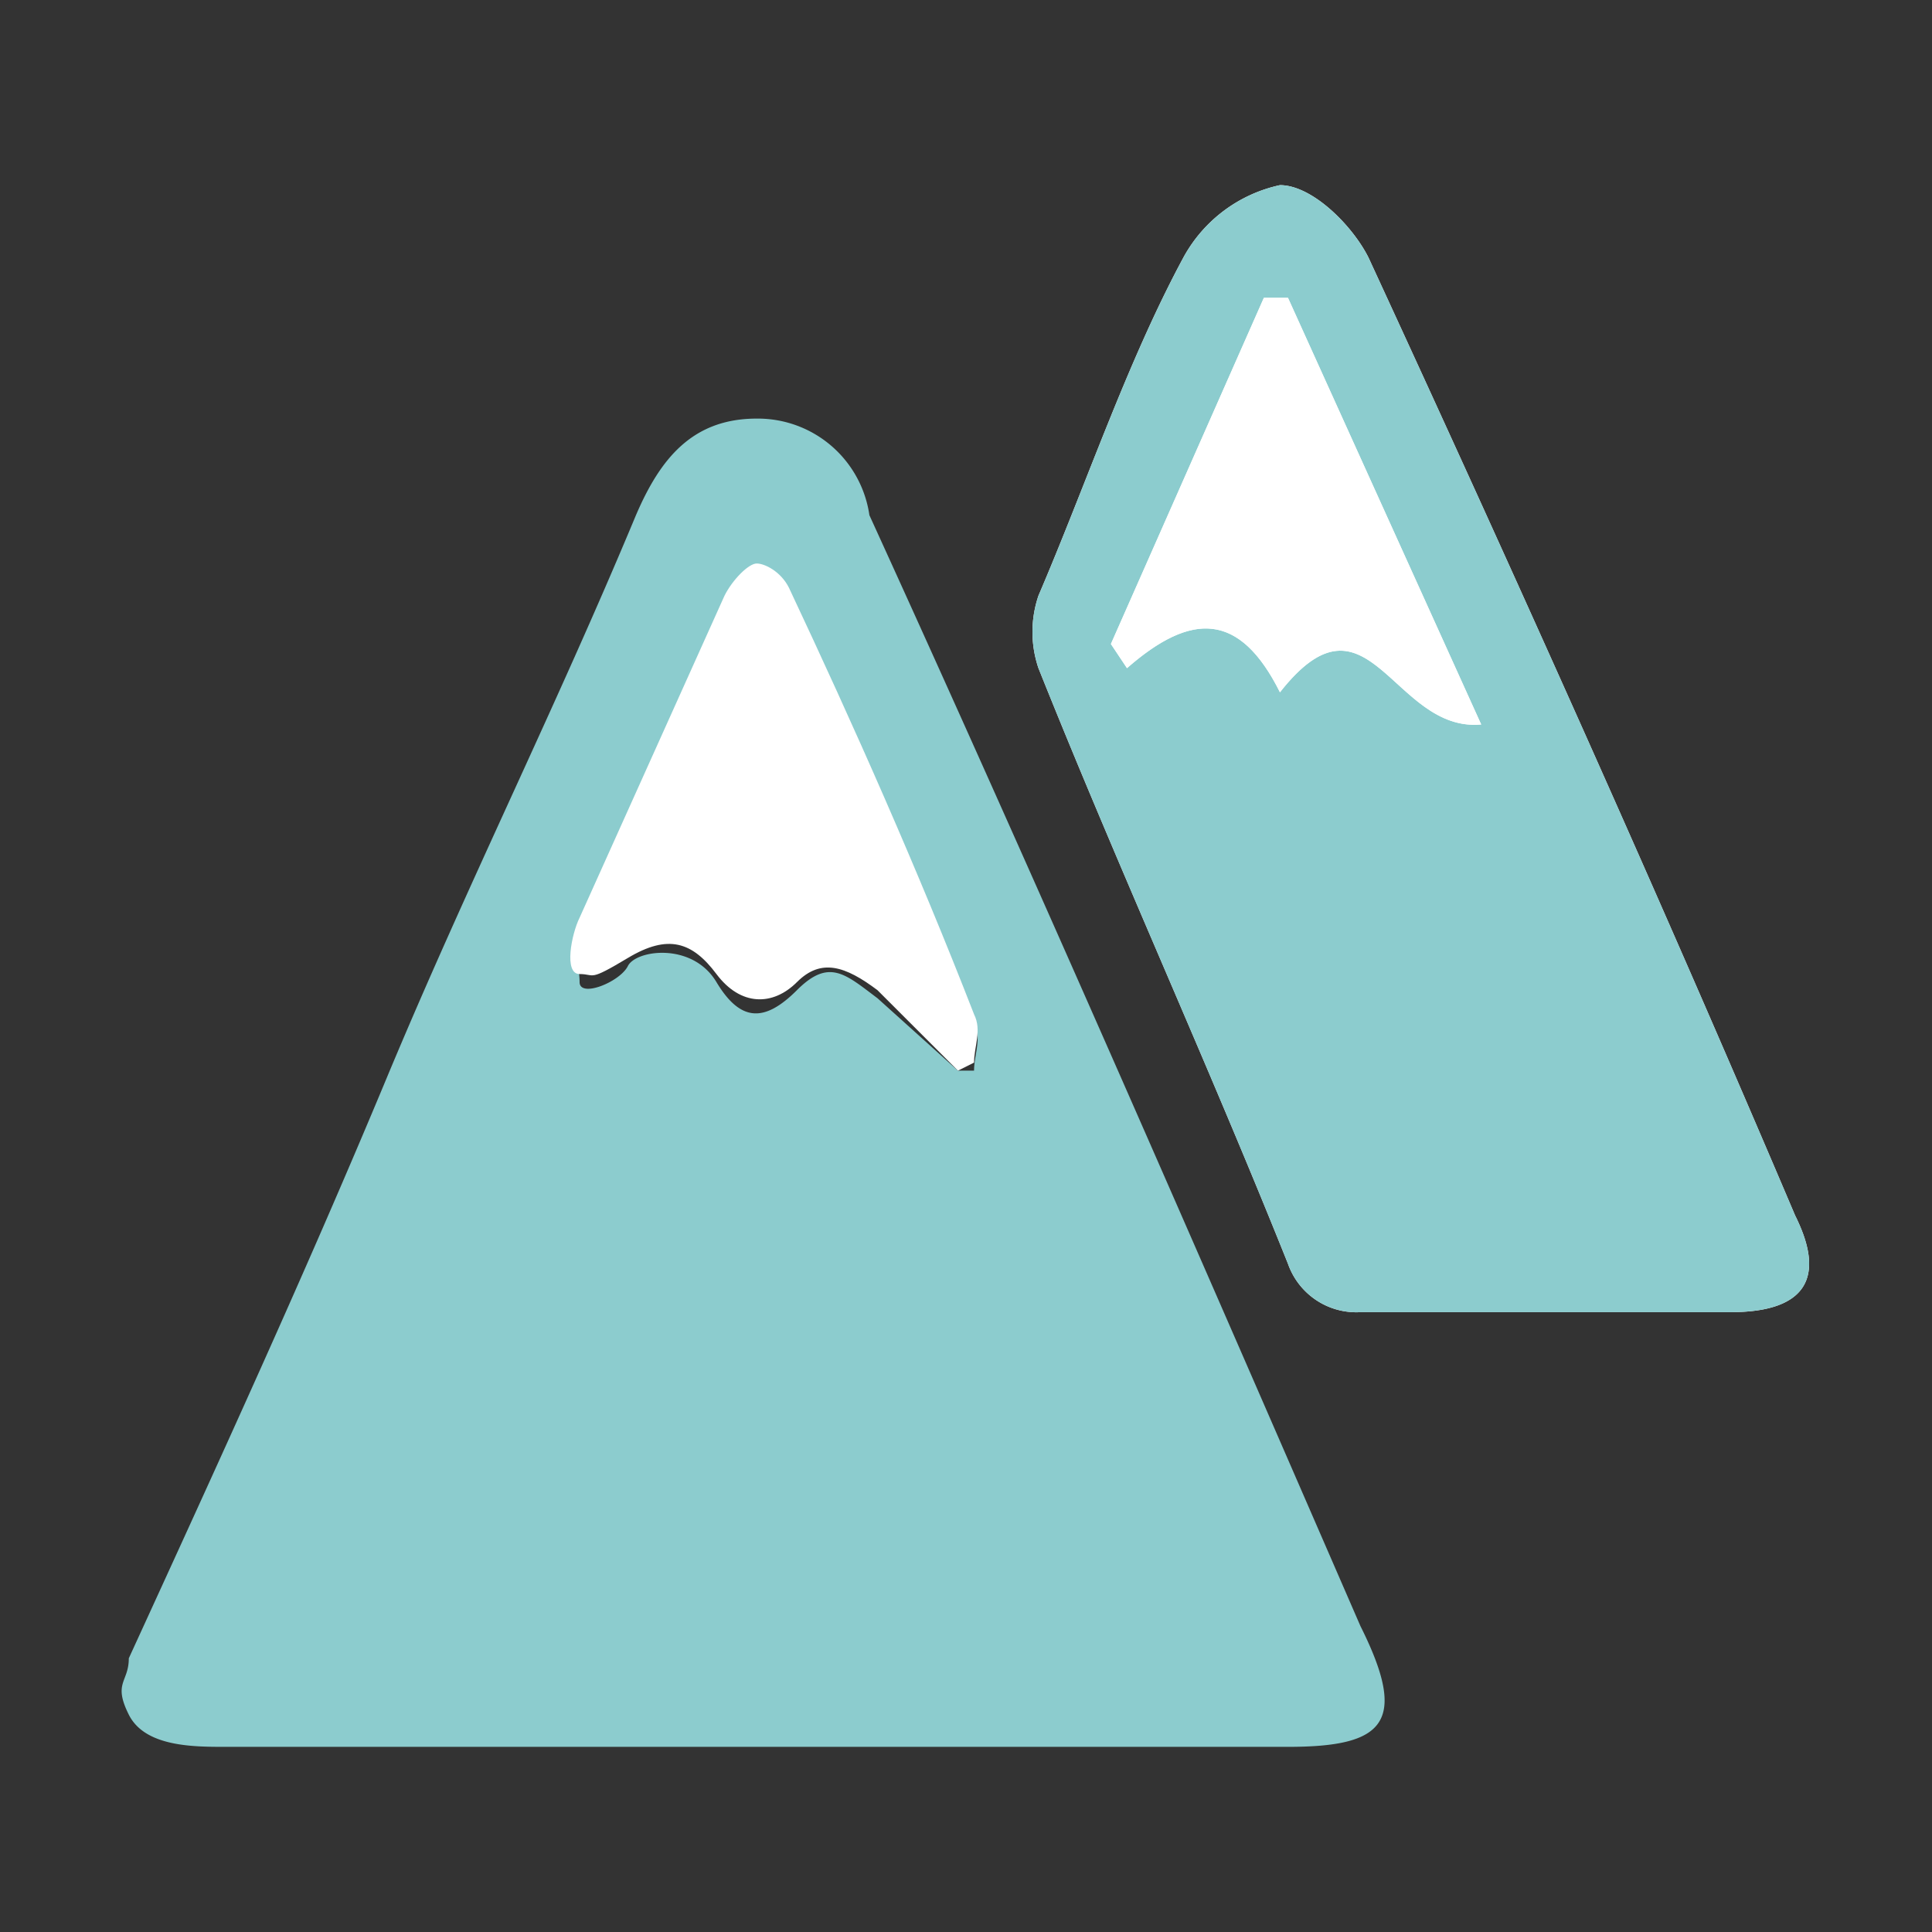 <svg id="Capa_1" data-name="Capa 1" xmlns="http://www.w3.org/2000/svg" height="54px" viewBox="0 0 24 24" width="54px" fill="#8cccce"><rect x="0" y="0" width="24" height="24" fill="#333333" stroke="none"/><title>iconos</title><path d="M19.2,16.3h2.3c.9,0,1.2-.4.8-1.2-1.7-4-3.5-8-5.3-11.9-.2-.4-.7-.9-1.1-.9a1.8,1.8,0,0,0-1.2.9C14,4.5,13.5,6,12.9,7.4a1.4,1.4,0,0,0,0,.9c1,2.5,2.1,4.9,3.1,7.4a.9.9,0,0,0,.9.6Z" fill="#fff"/><path d="M1.6,20.6c1.1-2.4,2.2-4.8,3.2-7.2s2.1-4.6,3.1-7c.3-.7.7-1.2,1.5-1.2a1.4,1.4,0,0,1,1.4,1.2c2.1,4.6,4.1,9.2,6.1,13.8.6,1.2.3,1.5-.9,1.5H2.8c-.4,0-1,0-1.2-.4S1.6,20.9,1.6,20.6Zm10.3-7.3h.2c0-.2.1-.4,0-.6-.7-1.8-1.5-3.6-2.3-5.3-.1-.2-.3-.4-.4-.3s-.3.2-.4.4l-1.8,4c-.1.2,0,.5,0,.7s.5,0,.6-.2.8-.3,1.1.2.6.5,1,.1.6-.2,1,.1Z"/><path d="M19.2,16.3H16.9a.9.9,0,0,1-.9-.6c-1-2.5-2.1-4.9-3.1-7.4a1.4,1.4,0,0,1,0-.9C13.5,6,14,4.5,14.7,3.2a1.8,1.8,0,0,1,1.2-.9c.4,0,.9.5,1.1.9,1.8,3.9,3.6,7.9,5.3,11.9.4.8.1,1.2-.8,1.2ZM13.8,8l.2.3c.8-.7,1.4-.7,1.9.3,1.1-1.4,1.4.5,2.5.4L16,3.7h-.3Z"/><path d="M11.9,13.3l-1-1c-.4-.3-.7-.4-1-.1s-.7.3-1-.1-.6-.5-1.1-.2-.4.2-.6.2-.1-.5,0-.7L9,7.4c.1-.2.3-.4.4-.4s.3.1.4.3c.8,1.7,1.6,3.5,2.3,5.3.1.2,0,.4,0,.6Z" fill="#fff"/><path d="M13.8,8l1.9-4.3H16L18.4,9c-1.1.1-1.4-1.8-2.5-.4-.5-1-1.1-1-1.9-.3Z" fill="#fff"/></svg>
